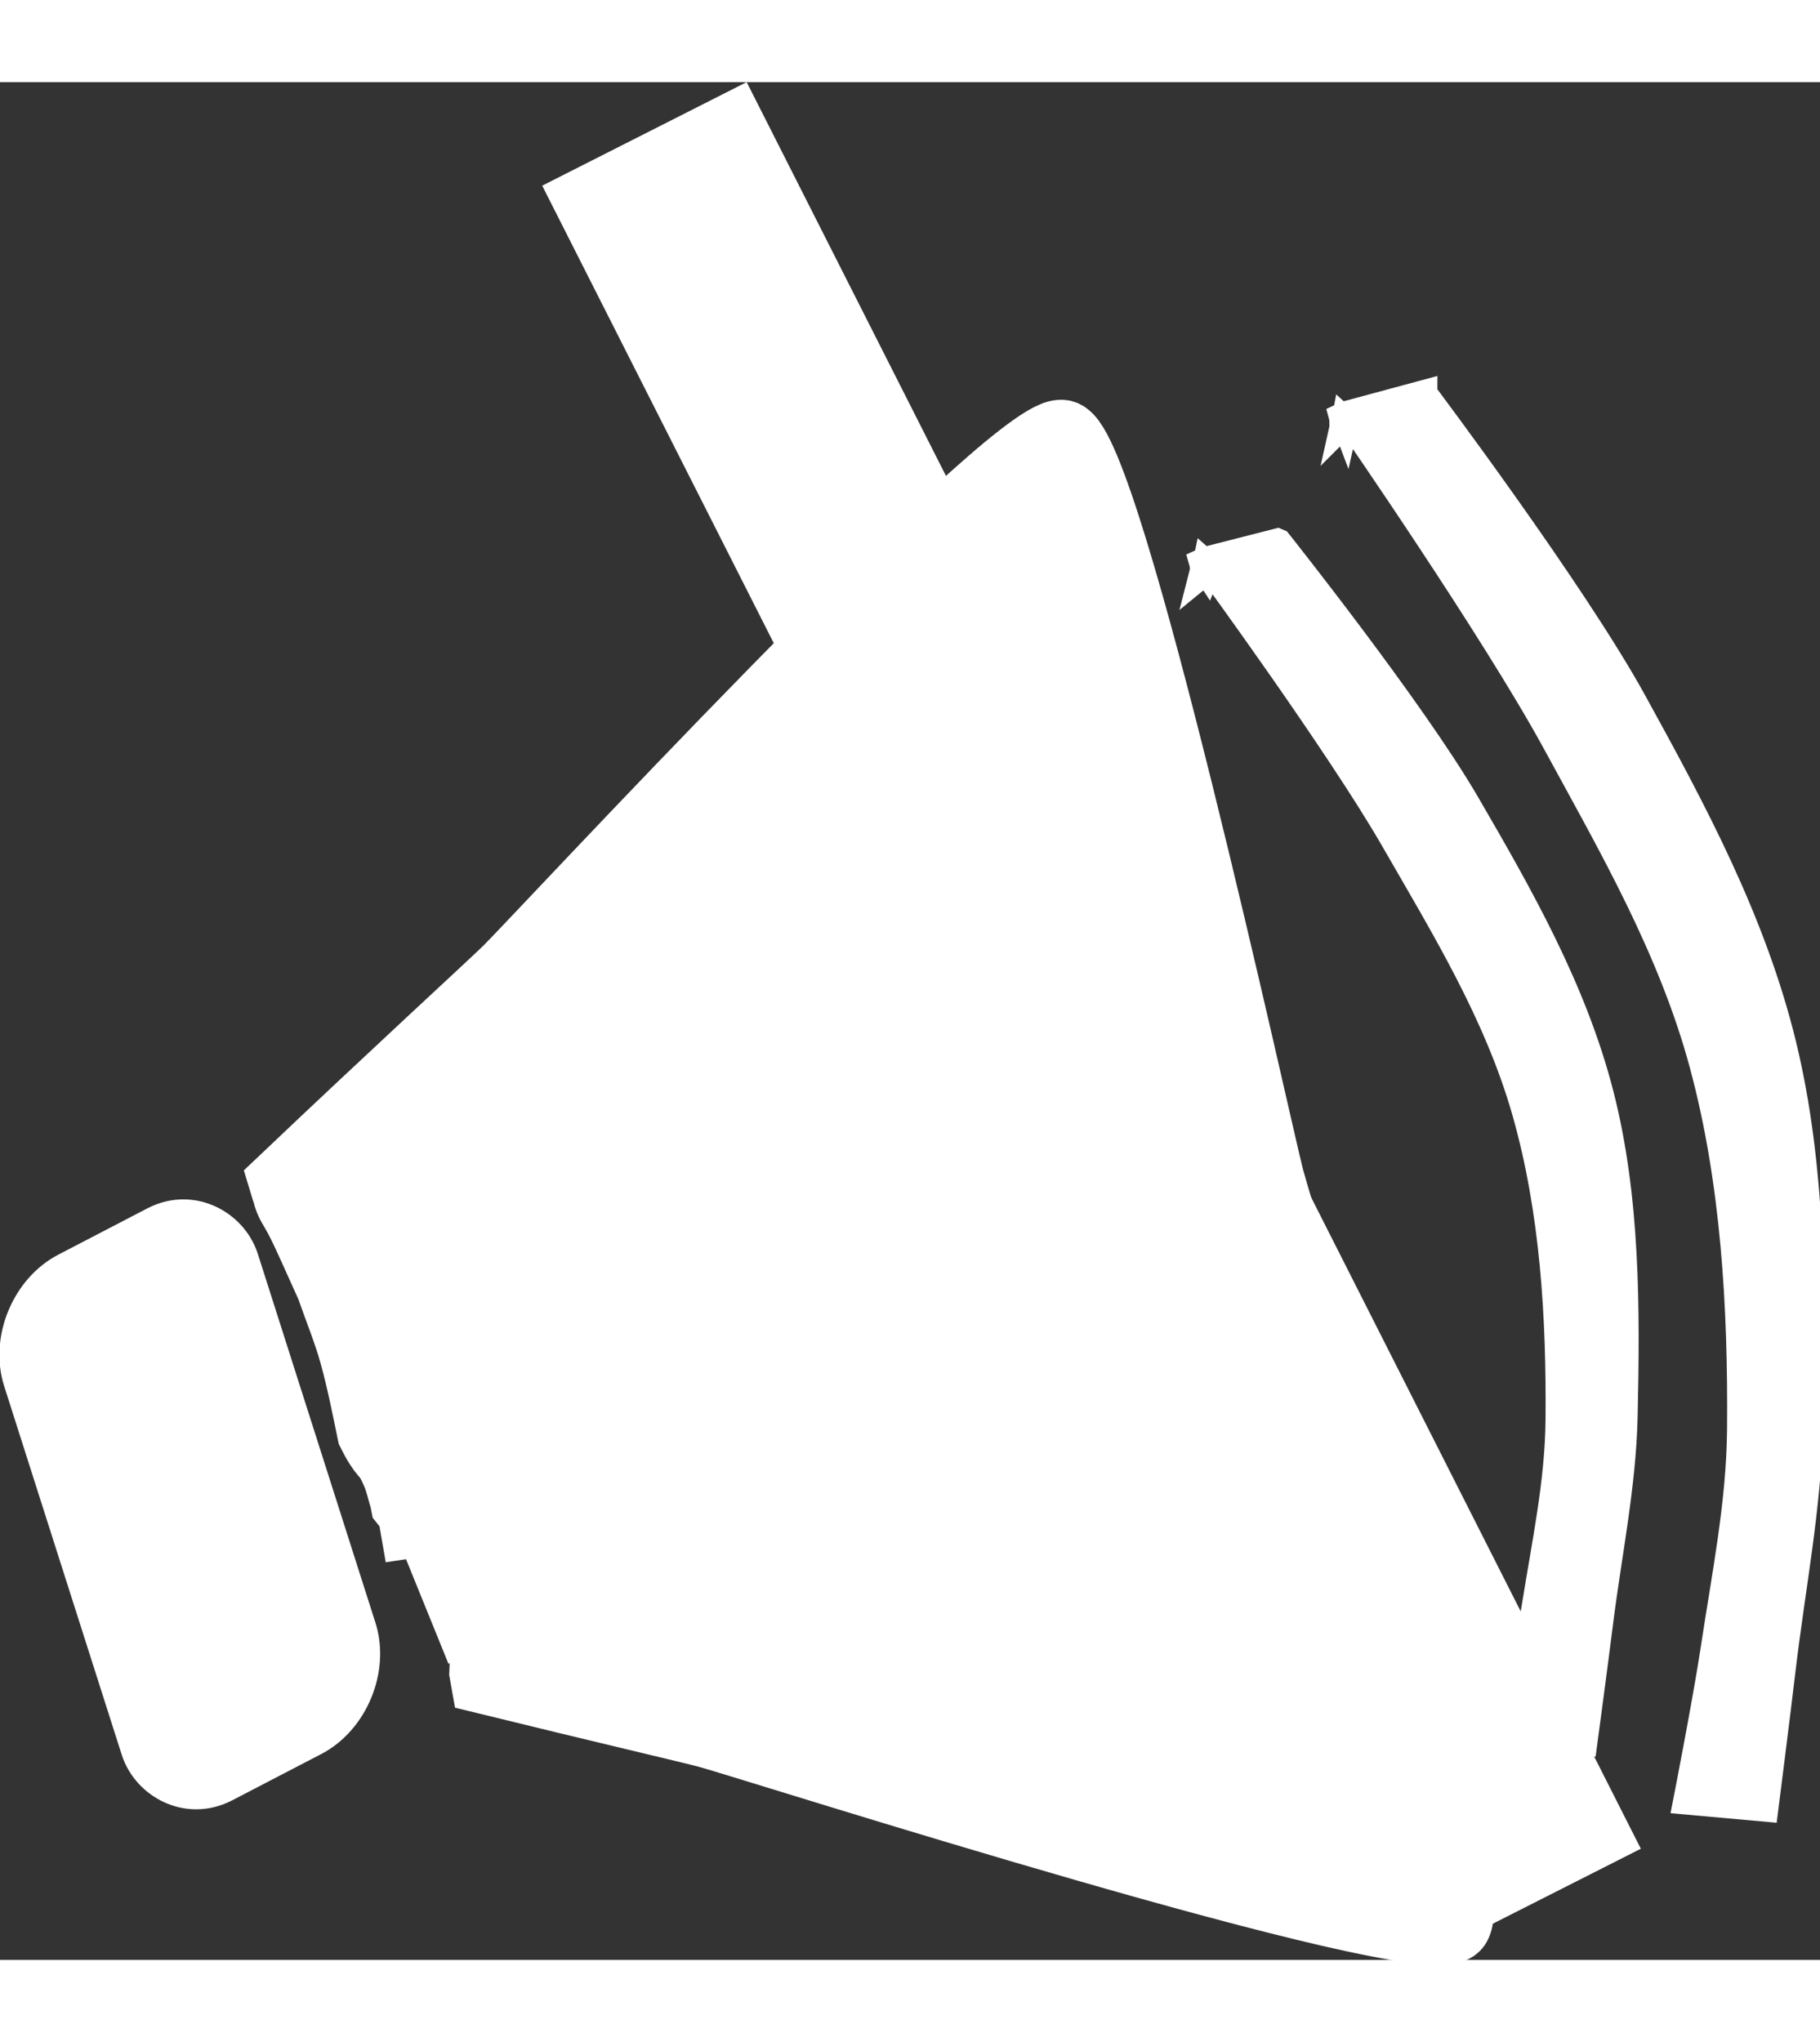 <?xml version="1.0" encoding="UTF-8" standalone="no"?>
<!-- Created with Inkscape (http://www.inkscape.org/) -->

<svg
   xmlns:dc="http://purl.org/dc/elements/1.1/"
   xmlns:cc="http://creativecommons.org/ns#"
   xmlns:rdf="http://www.w3.org/1999/02/22-rdf-syntax-ns#"
   xmlns:svg="http://www.w3.org/2000/svg"
   xmlns="http://www.w3.org/2000/svg"
   xmlns:sodipodi="http://sodipodi.sourceforge.net/DTD/sodipodi-0.dtd"
   xmlns:inkscape="http://www.inkscape.org/namespaces/inkscape"
   width="24.37mm"
   height="27.334mm"
   viewBox="0 0 94.37 97.334"
   version="1.1"
   id="svg8"
   sodipodi:docname="mute.svg"
   inkscape:version="0.92.5 (2060ec1f9f, 2020-04-08)"
   inkscape:export-filename="/home/muema/Documents/projects/mat_css/mute.png"
   inkscape:export-xdpi="24.800003"
   inkscape:export-ydpi="24.800003">
  <rect x="0" y="0" width="94.37" height="97.334" fill="#333333" stroke="none"/>
  <defs
     id="defs2">
    <inkscape:perspective
       sodipodi:type="inkscape:persp3d"
       inkscape:vp_x="0 : 148.5 : 1"
       inkscape:vp_y="0 : 1000 : 0"
       inkscape:vp_z="210.00001 : 148.5 : 1"
       inkscape:persp3d-origin="105 : 99 : 1"
       id="perspective835" />
  </defs>
  <sodipodi:namedview
     id="base"
     pagecolor="#ffffff"
     bordercolor="#666666"
     borderopacity="1.0"
     inkscape:pageopacity="0.0"
     inkscape:pageshadow="2"
     inkscape:zoom="1.7692689"
     inkscape:cx="155.16991"
     inkscape:cy="242.90503"
     inkscape:document-units="mm"
     inkscape:current-layer="layer1"
     showgrid="false"
     inkscape:window-width="1366"
     inkscape:window-height="661"
     inkscape:window-x="0"
     inkscape:window-y="27"
     inkscape:window-maximized="1" />
  <g
     inkscape:label="Layer 1"
     inkscape:groupmode="layer"
     id="layer1"
     transform="translate(-44.907,-67.858)">
    <path
       id="path10"
       transform="scale(0.265)"
       style="opacity:1;fill:#ffffff;fill-opacity:1;stroke:#ffffff;stroke-width:14.071;stroke-linecap:round;stroke-linejoin:miter;stroke-miterlimit:4;stroke-dasharray:none;stroke-opacity:1;paint-order:stroke fill markers"
       d="m 376.951,325.232 c -11.143,0.779 -101.585,98.423 -107.906,104.686 -2.705,2.68 -22.296,20.625 -43.883,41.131 0.233,0.773 0.464,1.547 0.732,2.318 0.32,1.643 1.357,2.988 2.133,4.451 1.101,2.076 1.87,3.782 2.887,6.014 1.165,2.558 2.311,5.125 3.467,7.688 1.528,4.419 3.333,8.751 4.584,13.256 1.399,5.037 2.419,10.17 3.469,15.293 0.224,0.44 0.435,0.887 0.674,1.32 2.071,3.769 2.229,2.204 4.137,6.697 0.69,1.625 1.044,3.372 1.566,5.059 0.057,0.221 0.1,0.461 0.146,0.695 0.159,0.201 0.313,0.408 0.488,0.586 1.781,2.781 0.819,1.047 1.205,3.191 0.311,-0.047 0.633,-0.075 0.975,-0.065 0.894,0.028 1.713,0.278 2.482,0.666 3.432,0.064 6.545,2.965 7.654,5.828 0.604,1.558 0.64,3.28 0.959,4.92 -0.06,0.4 -0.003,1.406 -0.332,1.17 -0.287,-0.206 -0.827,-1.136 -0.68,-0.814 1.383,3.015 3.208,5.028 2.748,8.92 -0.002,2.516 0.056,5.031 0.008,7.547 -0.017,0.432 -0.031,0.863 -0.049,1.295 0.052,0.263 0.141,0.794 0.213,1.205 22.307,5.47 40.563,9.732 43.576,10.555 8.72,2.38 139.412,44.168 145.834,37.807 6.422,-6.362 -34.143,-137.439 -36.441,-146.182 -2.299,-8.742 -31.456,-142.819 -40.176,-145.199 -0.136,-0.037 -0.294,-0.05 -0.471,-0.037 z M 261.17,547.348 c -0.331,1.132 -0.671,2.281 -1.141,3.244 1.164,-1.065 1.812,-2.248 1.141,-3.244 z"
       inkscape:connector-curvature="0" />
    <path
       style="opacity:1;fill:none;stroke:#ffffff;stroke-width:2.865;stroke-linecap:butt;stroke-linejoin:miter;stroke-miterlimit:4;stroke-dasharray:none;stroke-opacity:1"
       d="m 59.045,123.573 c 10.442,25.728 10.442,25.728 10.442,25.728"
       id="path28"
       inkscape:connector-curvature="0" />
    <rect
       style="opacity:1;fill:#ffffff;fill-opacity:1;stroke:#ffffff;stroke-width:4.053;stroke-linecap:round;stroke-linejoin:miter;stroke-miterlimit:4;stroke-dasharray:none;stroke-opacity:1;paint-order:stroke fill markers"
       id="rect851"
       width="10.781"
       height="25.624"
       x="3.879"
       y="140.232"
       transform="matrix(0.887,-0.461,0.304,0.953,0,0)"
       ry="2.788" />
    <path
       id="path853"
       transform="scale(0.265)"
       style="fill:#ffffff;fill-opacity:1;stroke:#ffffff;stroke-width:6.021;stroke-linecap:butt;stroke-linejoin:miter;stroke-miterlimit:4;stroke-dasharray:none;stroke-opacity:1"
       d="m 419.375,346.4 -13.611,3.477 -0.586,0.264 c 0.038,0.132 0.064,0.256 0.066,0.379 0.075,-0.058 0.129,-0.081 0.162,-0.07 0.003,-0.002 0.004,-0.004 0.008,-0.008 3.8e-4,-3.4e-4 0.008,0.002 0.012,0.002 0.002,7.9e-4 0.004,4.8e-4 0.008,0.002 0.03,0.002 0.147,0.037 0.168,0.043 -0.034,0.169 -0.069,0.286 -0.105,0.428 0.003,0.008 0.004,0.018 0.008,0.025 0.008,0.011 0.014,0.027 0.025,0.041 -0.015,-0.054 -0.021,-0.091 -0.014,-0.078 0.03,0.044 0.03,0.054 0.051,0.086 0.015,-0.038 0.025,-0.07 0.045,-0.109 0.019,-0.034 0.058,-0.018 0.1,0.004 0.054,7.5e-4 0.138,0.001 0.158,0.006 0.057,0.011 0.172,-0.017 0.168,0.045 -0.008,0.097 -0.002,0.14 -0.004,0.225 0.034,0.046 0.112,0.093 0.08,0.135 -0.004,0.008 -0.008,0.012 -0.016,0.019 l 0.594,-0.232 c 0,0 25.144,34.365 35.852,52.973 9.772,16.981 20.272,34.054 25.744,53.252 5.523,19.374 6.774,40.194 6.588,60.508 -0.112,12.2 -2.71,24.228 -4.621,36.244 -1.342,8.436 -4.801,25.141 -4.801,25.141 l 13.611,1.158 c 0,0 2.055,-15.303 3.014,-22.965 1.682,-13.454 4.502,-26.819 4.801,-40.396 0.463,-21.025 0.524,-42.652 -4.674,-62.883 -5.249,-20.428 -15.787,-38.894 -26.178,-56.752 -10.62,-18.252 -36.646,-50.961 -36.646,-50.961 z m -13.6,4.492 c -4.9e-4,0.004 -0.001,0.006 -0.002,0.01 l 0.012,-0.01 c -0.003,4e-5 -0.004,-8e-5 -0.008,0 z m -0.156,0.002 c -0.011,0.049 -0.018,0.099 -0.025,0.148 0.004,0.008 0.01,0.024 0.018,0.031 0.01,-0.052 0.019,-0.106 0.031,-0.158 z m 0.023,0.021 0.449,0.398 c 0,0 -0.46,-0.414 -0.445,-0.414 -10e-4,0.005 -0.003,0.01 -0.004,0.016 z m -21.488,8.701 -5.16,2.326 5.322,-2.086 c -0.015,-0.015 -0.03,-0.011 -0.049,-0.037 -0.056,-0.056 -0.096,-0.12 -0.113,-0.203 z"
       inkscape:connector-curvature="0" />
    <path
       id="path853-3"
       transform="scale(0.265)"
       style="fill:#ffffff;fill-opacity:1;stroke:#ffffff;stroke-width:5.374;stroke-linecap:butt;stroke-linejoin:miter;stroke-miterlimit:4;stroke-dasharray:none;stroke-opacity:1"
       d="m 448.023,317.051 -15.221,4.107 -0.654,0.312 c 0.042,0.156 0.073,0.303 0.076,0.447 0.084,-0.068 0.145,-0.096 0.182,-0.084 0.003,-0.003 0.006,-0.003 0.006,-0.006 4.9e-4,-4e-4 0.008,0.004 0.012,0.004 0.002,9e-4 0.008,2.4e-4 0.008,0.002 0.03,0.003 0.164,0.043 0.188,0.051 -0.039,0.199 -0.077,0.337 -0.117,0.504 0.003,0.01 0.008,0.021 0.008,0.031 0.011,0.015 0.018,0.031 0.029,0.047 -0.019,-0.063 -0.025,-0.106 -0.018,-0.092 0.034,0.052 0.033,0.064 0.057,0.102 0.019,-0.044 0.03,-0.084 0.051,-0.131 0.019,-0.042 0.065,-0.022 0.111,0.004 0.061,9e-4 0.155,0.005 0.178,0.01 0.063,0.014 0.192,-0.024 0.188,0.051 -0.008,0.115 -0.003,0.166 -0.008,0.266 0.038,0.054 0.125,0.11 0.09,0.16 -0.008,0.009 -0.008,0.015 -0.016,0.023 l 0.662,-0.273 c 0,0 28.114,40.624 40.086,62.621 10.926,20.075 22.664,40.258 28.783,62.953 6.175,22.904 7.575,47.515 7.367,71.529 -0.125,14.423 -3.031,28.64 -5.168,42.846 -1.5,9.973 -5.367,29.721 -5.367,29.721 l 15.219,1.369 c 0,0 2.3,-18.091 3.371,-27.148 1.881,-15.904 5.033,-31.705 5.367,-47.756 0.517,-24.855 0.585,-50.422 -5.227,-74.338 -5.868,-24.149 -17.65,-45.977 -29.268,-67.088 -11.874,-21.577 -40.975,-60.244 -40.975,-60.244 z m -15.207,5.309 c -5.7e-4,0.005 -0.001,0.008 -0.002,0.012 l 0.012,-0.012 c -0.003,7e-5 -0.008,-9e-5 -0.008,0 z m -0.174,0.006 c -0.011,0.058 -0.018,0.115 -0.029,0.174 0.008,0.011 0.014,0.025 0.018,0.035 0.014,-0.062 0.024,-0.124 0.037,-0.186 z m 0.025,0.023 0.502,0.471 c 0,-10e-6 -0.513,-0.491 -0.498,-0.49 -0.002,0.006 -0.002,0.013 -0.004,0.019 z"
       inkscape:connector-curvature="0" />
    <rect
       style="opacity:1;fill:#ffffff;fill-opacity:1;stroke:#ffffff;stroke-width:0.975;stroke-linecap:round;stroke-linejoin:miter;stroke-miterlimit:4;stroke-dasharray:none;stroke-opacity:1;paint-order:stroke fill markers"
       id="rect957"
       width="10.908"
       height="101.665"
       x="32.557"
       y="98.801"
       transform="rotate(-26.854)" />
  </g>
</svg>
